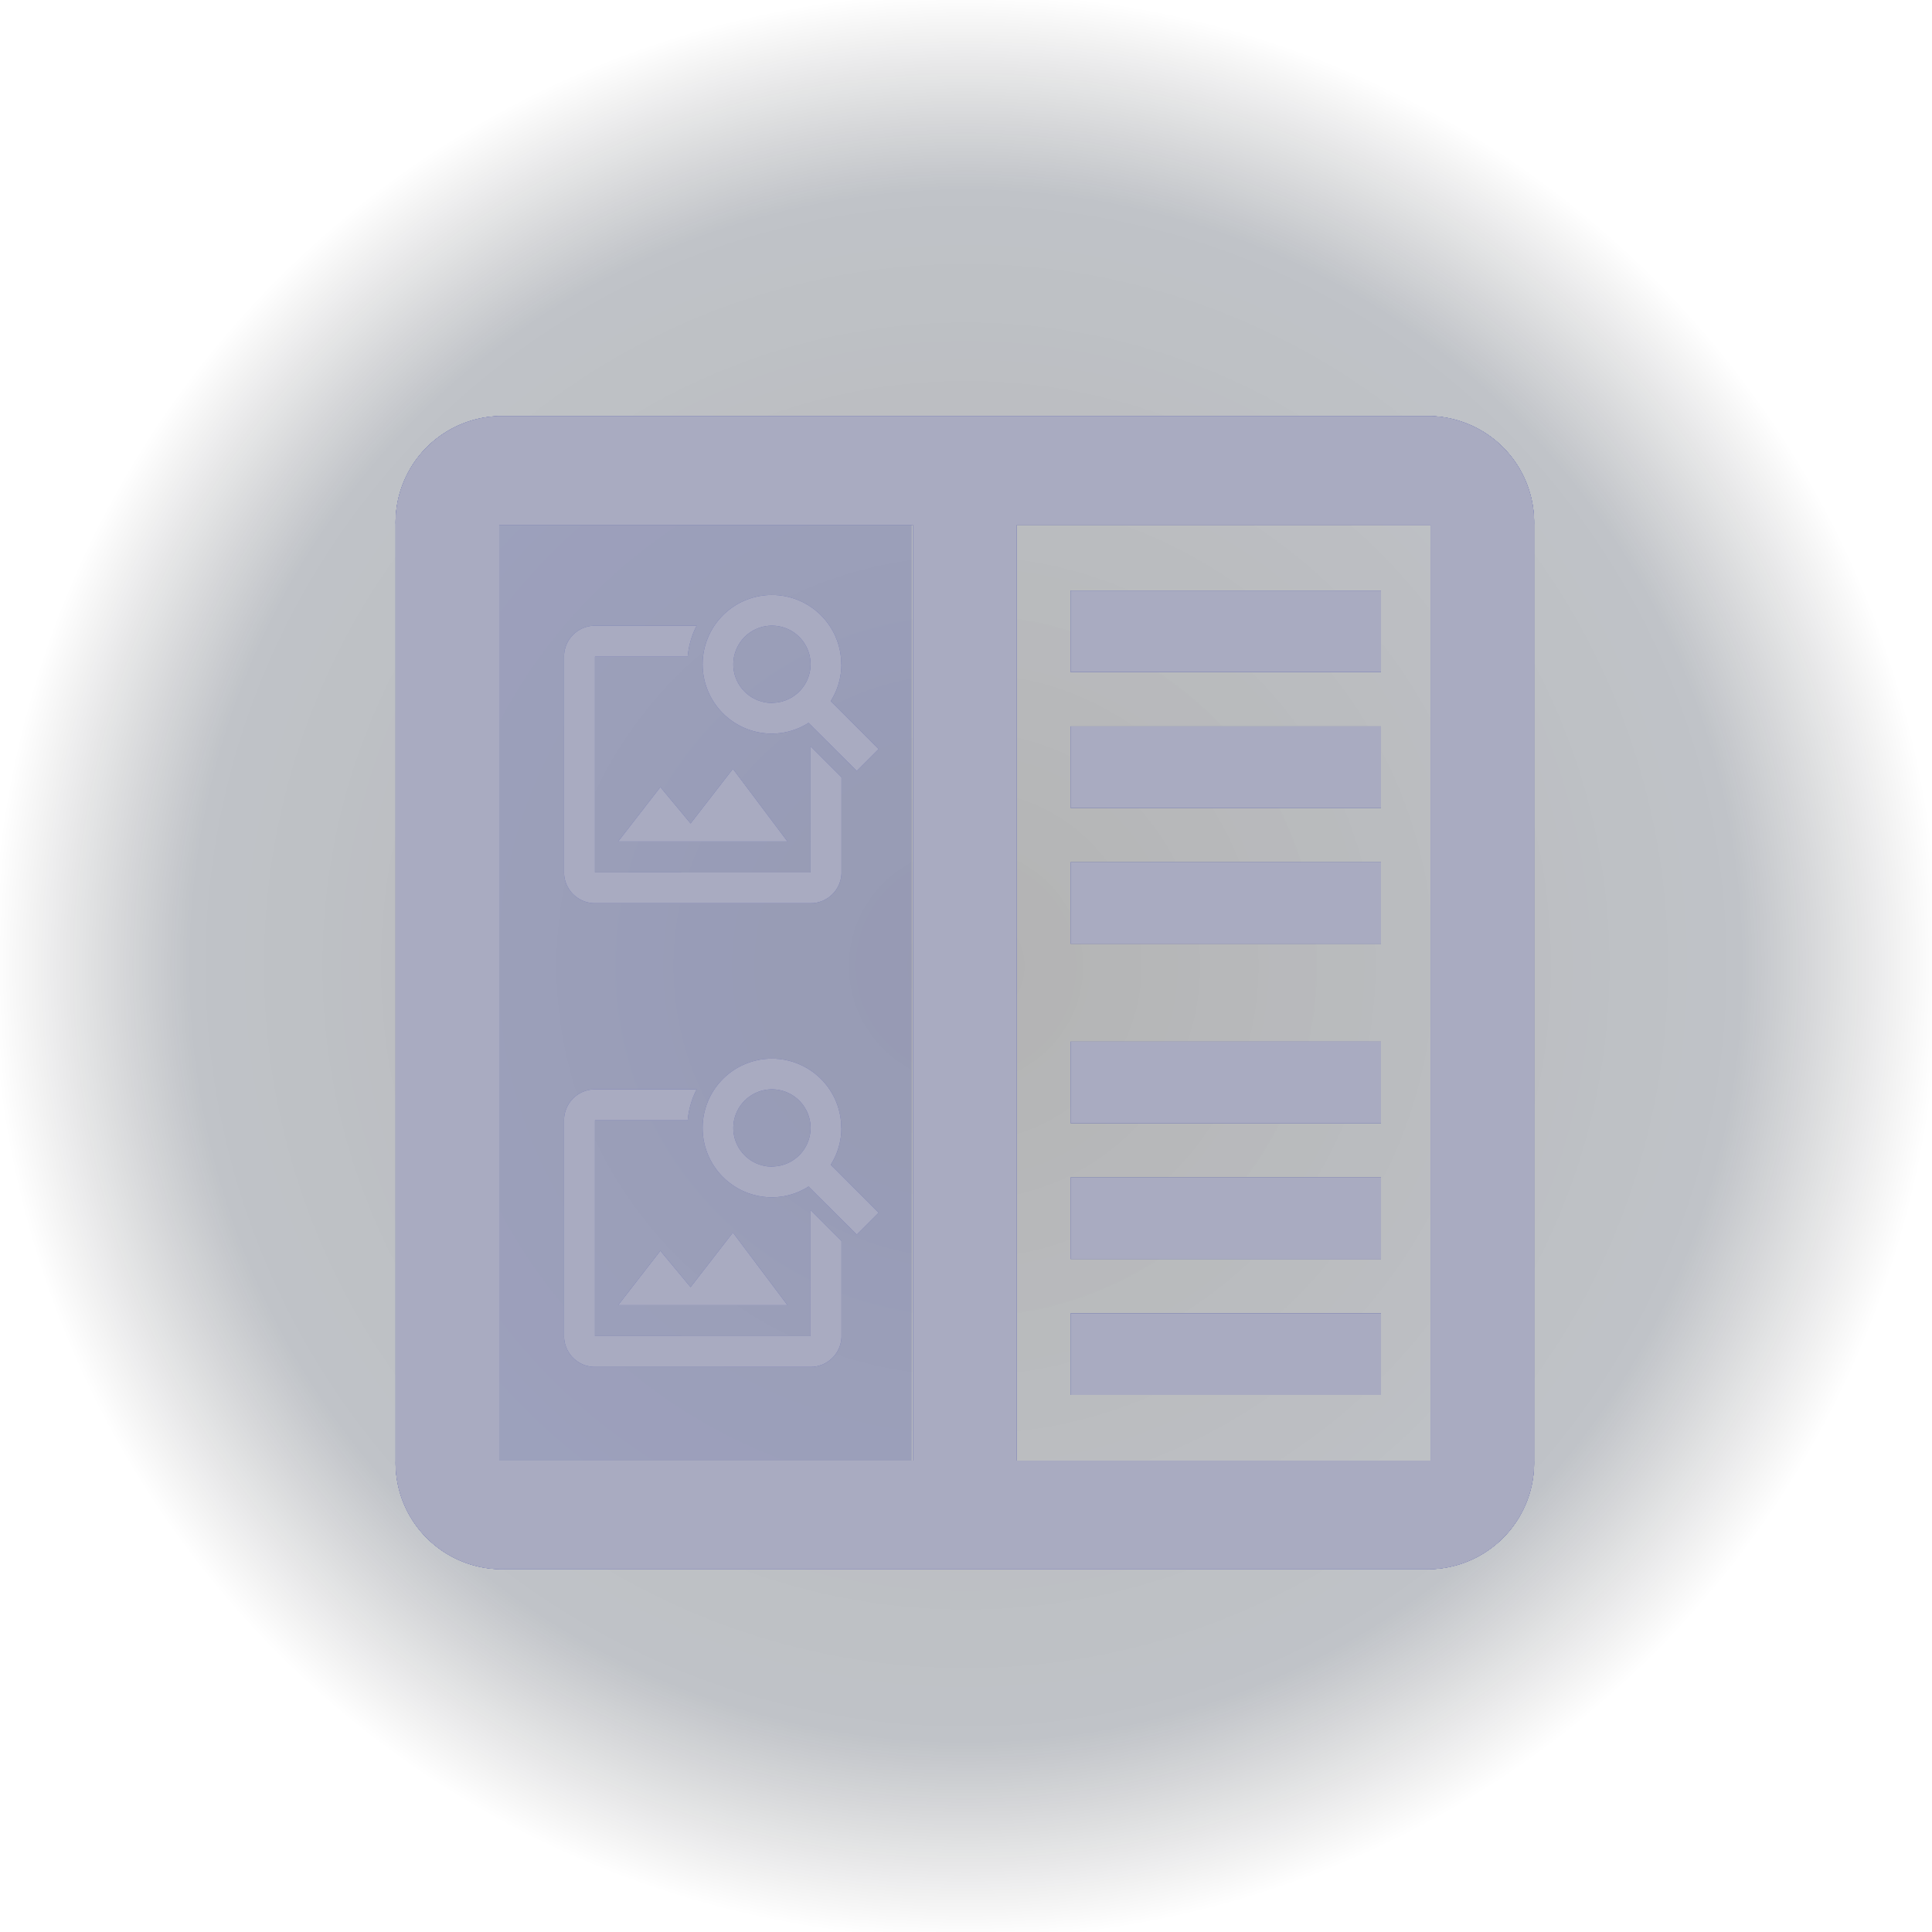 <svg xmlns="http://www.w3.org/2000/svg" xmlns:xlink="http://www.w3.org/1999/xlink" width="50" height="50" viewBox="0 0 50 50"><defs><style>.a,.b,.e{opacity:0.3;}.a{fill:url(#a);}.b,.c{fill:#1c2898;}.d{opacity:0.8;}.e,.f{fill:#ccc;}</style><radialGradient id="a" cx="0.5" cy="0.5" r="0.5" gradientUnits="objectBoundingBox"><stop offset="0"/><stop offset="0.795" stop-color="#000c20" stop-opacity="0.827"/><stop offset="1" stop-opacity="0"/></radialGradient></defs><g transform="translate(0 -196.4)"><g transform="translate(0 155.4)"><rect class="a" width="50" height="50" transform="translate(0 41)"/></g><g transform="translate(0 -5.396)"><path class="b" d="M3,1.4H13.718V26.177H3Z" transform="translate(9.877 213.505)"/><path class="c" d="M27.827-.631H3.721A2.756,2.756,0,0,0,1.042,2.182V26.4A2.756,2.756,0,0,0,3.721,29.21H27.827A2.756,2.756,0,0,0,30.505,26.4V2.182A2.756,2.756,0,0,0,27.827-.631ZM14.435,26.4H3.721V2.182H14.435Zm13.392,0H17.113V2.182H27.827ZM18.508,3.882h8.035v2.11H18.508Zm0,3.516h8.035v2.11H18.508Zm0,3.516h8.035v2.11H18.508Z" transform="translate(9.197 213.196)"/><path class="c" d="M27.827,29.21H3.721A2.756,2.756,0,0,1,1.042,26.4V2.182A2.756,2.756,0,0,1,3.721-.631H27.827a2.756,2.756,0,0,1,2.678,2.813V26.4A2.756,2.756,0,0,1,27.827,29.21ZM14.435,2.182H3.721V26.4H14.435Zm13.392,0H17.113V26.4H27.827ZM18.508,24.7h8.035v-2.11H18.508Zm0-3.516h8.035v-2.11H18.508Zm0-3.516h8.035v-2.11H18.508Z" transform="translate(9.197 213.196)"/><path class="c" d="M5.274,7.913l-.782-.941L3.4,8.38H7.782L6.37,6.5Zm3.9-4.119a1.794,1.794,0,1,0-1.8,1.794,1.768,1.768,0,0,0,.953-.279L9.576,6.554l.566-.566L8.9,4.747A1.778,1.778,0,0,0,9.177,3.794Zm-1.794,1a1,1,0,1,1,1-1A1,1,0,0,1,7.383,4.791Zm1,4.386H2.8V3.595H5.2a2.149,2.149,0,0,1,.231-.8H2.8a.8.8,0,0,0-.8.8V9.177a.8.8,0,0,0,.8.8H8.38a.8.8,0,0,0,.8-.8V6.717l-.8-.8Z" transform="translate(12.598 215.194)"/><path class="c" d="M5.274,7.913l-.782-.941L3.4,8.38H7.782L6.37,6.5Zm3.9-4.119a1.794,1.794,0,1,0-1.8,1.794,1.768,1.768,0,0,0,.953-.279L9.576,6.554l.566-.566L8.9,4.747A1.778,1.778,0,0,0,9.177,3.794Zm-1.794,1a1,1,0,1,1,1-1A1,1,0,0,1,7.383,4.791Zm1,4.386H2.8V3.595H5.2a2.149,2.149,0,0,1,.231-.8H2.8a.8.8,0,0,0-.8.8V9.177a.8.8,0,0,0,.8.8H8.38a.8.8,0,0,0,.8-.8V6.717l-.8-.8Z" transform="translate(12.598 227.194)"/></g><g class="d" transform="translate(0 -5.396)"><path class="e" d="M3,1.4H13.718V26.177H3Z" transform="translate(9.877 213.505)"/><path class="f" d="M27.827-.631H3.721A2.756,2.756,0,0,0,1.042,2.182V26.4A2.756,2.756,0,0,0,3.721,29.21H27.827A2.756,2.756,0,0,0,30.505,26.4V2.182A2.756,2.756,0,0,0,27.827-.631ZM14.435,26.4H3.721V2.182H14.435Zm13.392,0H17.113V2.182H27.827ZM18.508,3.882h8.035v2.11H18.508Zm0,3.516h8.035v2.11H18.508Zm0,3.516h8.035v2.11H18.508Z" transform="translate(9.197 213.196)"/><path class="f" d="M27.827,29.21H3.721A2.756,2.756,0,0,1,1.042,26.4V2.182A2.756,2.756,0,0,1,3.721-.631H27.827a2.756,2.756,0,0,1,2.678,2.813V26.4A2.756,2.756,0,0,1,27.827,29.21ZM14.435,2.182H3.721V26.4H14.435Zm13.392,0H17.113V26.4H27.827ZM18.508,24.7h8.035v-2.11H18.508Zm0-3.516h8.035v-2.11H18.508Zm0-3.516h8.035v-2.11H18.508Z" transform="translate(9.197 213.196)"/><path class="f" d="M5.274,7.913l-.782-.941L3.4,8.38H7.782L6.37,6.5Zm3.9-4.119a1.794,1.794,0,1,0-1.8,1.794,1.768,1.768,0,0,0,.953-.279L9.576,6.554l.566-.566L8.9,4.747A1.778,1.778,0,0,0,9.177,3.794Zm-1.794,1a1,1,0,1,1,1-1A1,1,0,0,1,7.383,4.791Zm1,4.386H2.8V3.595H5.2a2.149,2.149,0,0,1,.231-.8H2.8a.8.8,0,0,0-.8.8V9.177a.8.8,0,0,0,.8.8H8.38a.8.8,0,0,0,.8-.8V6.717l-.8-.8Z" transform="translate(12.598 215.194)"/><path class="f" d="M5.274,7.913l-.782-.941L3.4,8.38H7.782L6.37,6.5Zm3.9-4.119a1.794,1.794,0,1,0-1.8,1.794,1.768,1.768,0,0,0,.953-.279L9.576,6.554l.566-.566L8.9,4.747A1.778,1.778,0,0,0,9.177,3.794Zm-1.794,1a1,1,0,1,1,1-1A1,1,0,0,1,7.383,4.791Zm1,4.386H2.8V3.595H5.2a2.149,2.149,0,0,1,.231-.8H2.8a.8.8,0,0,0-.8.8V9.177a.8.8,0,0,0,.8.8H8.38a.8.8,0,0,0,.8-.8V6.717l-.8-.8Z" transform="translate(12.598 227.194)"/></g></g></svg>
